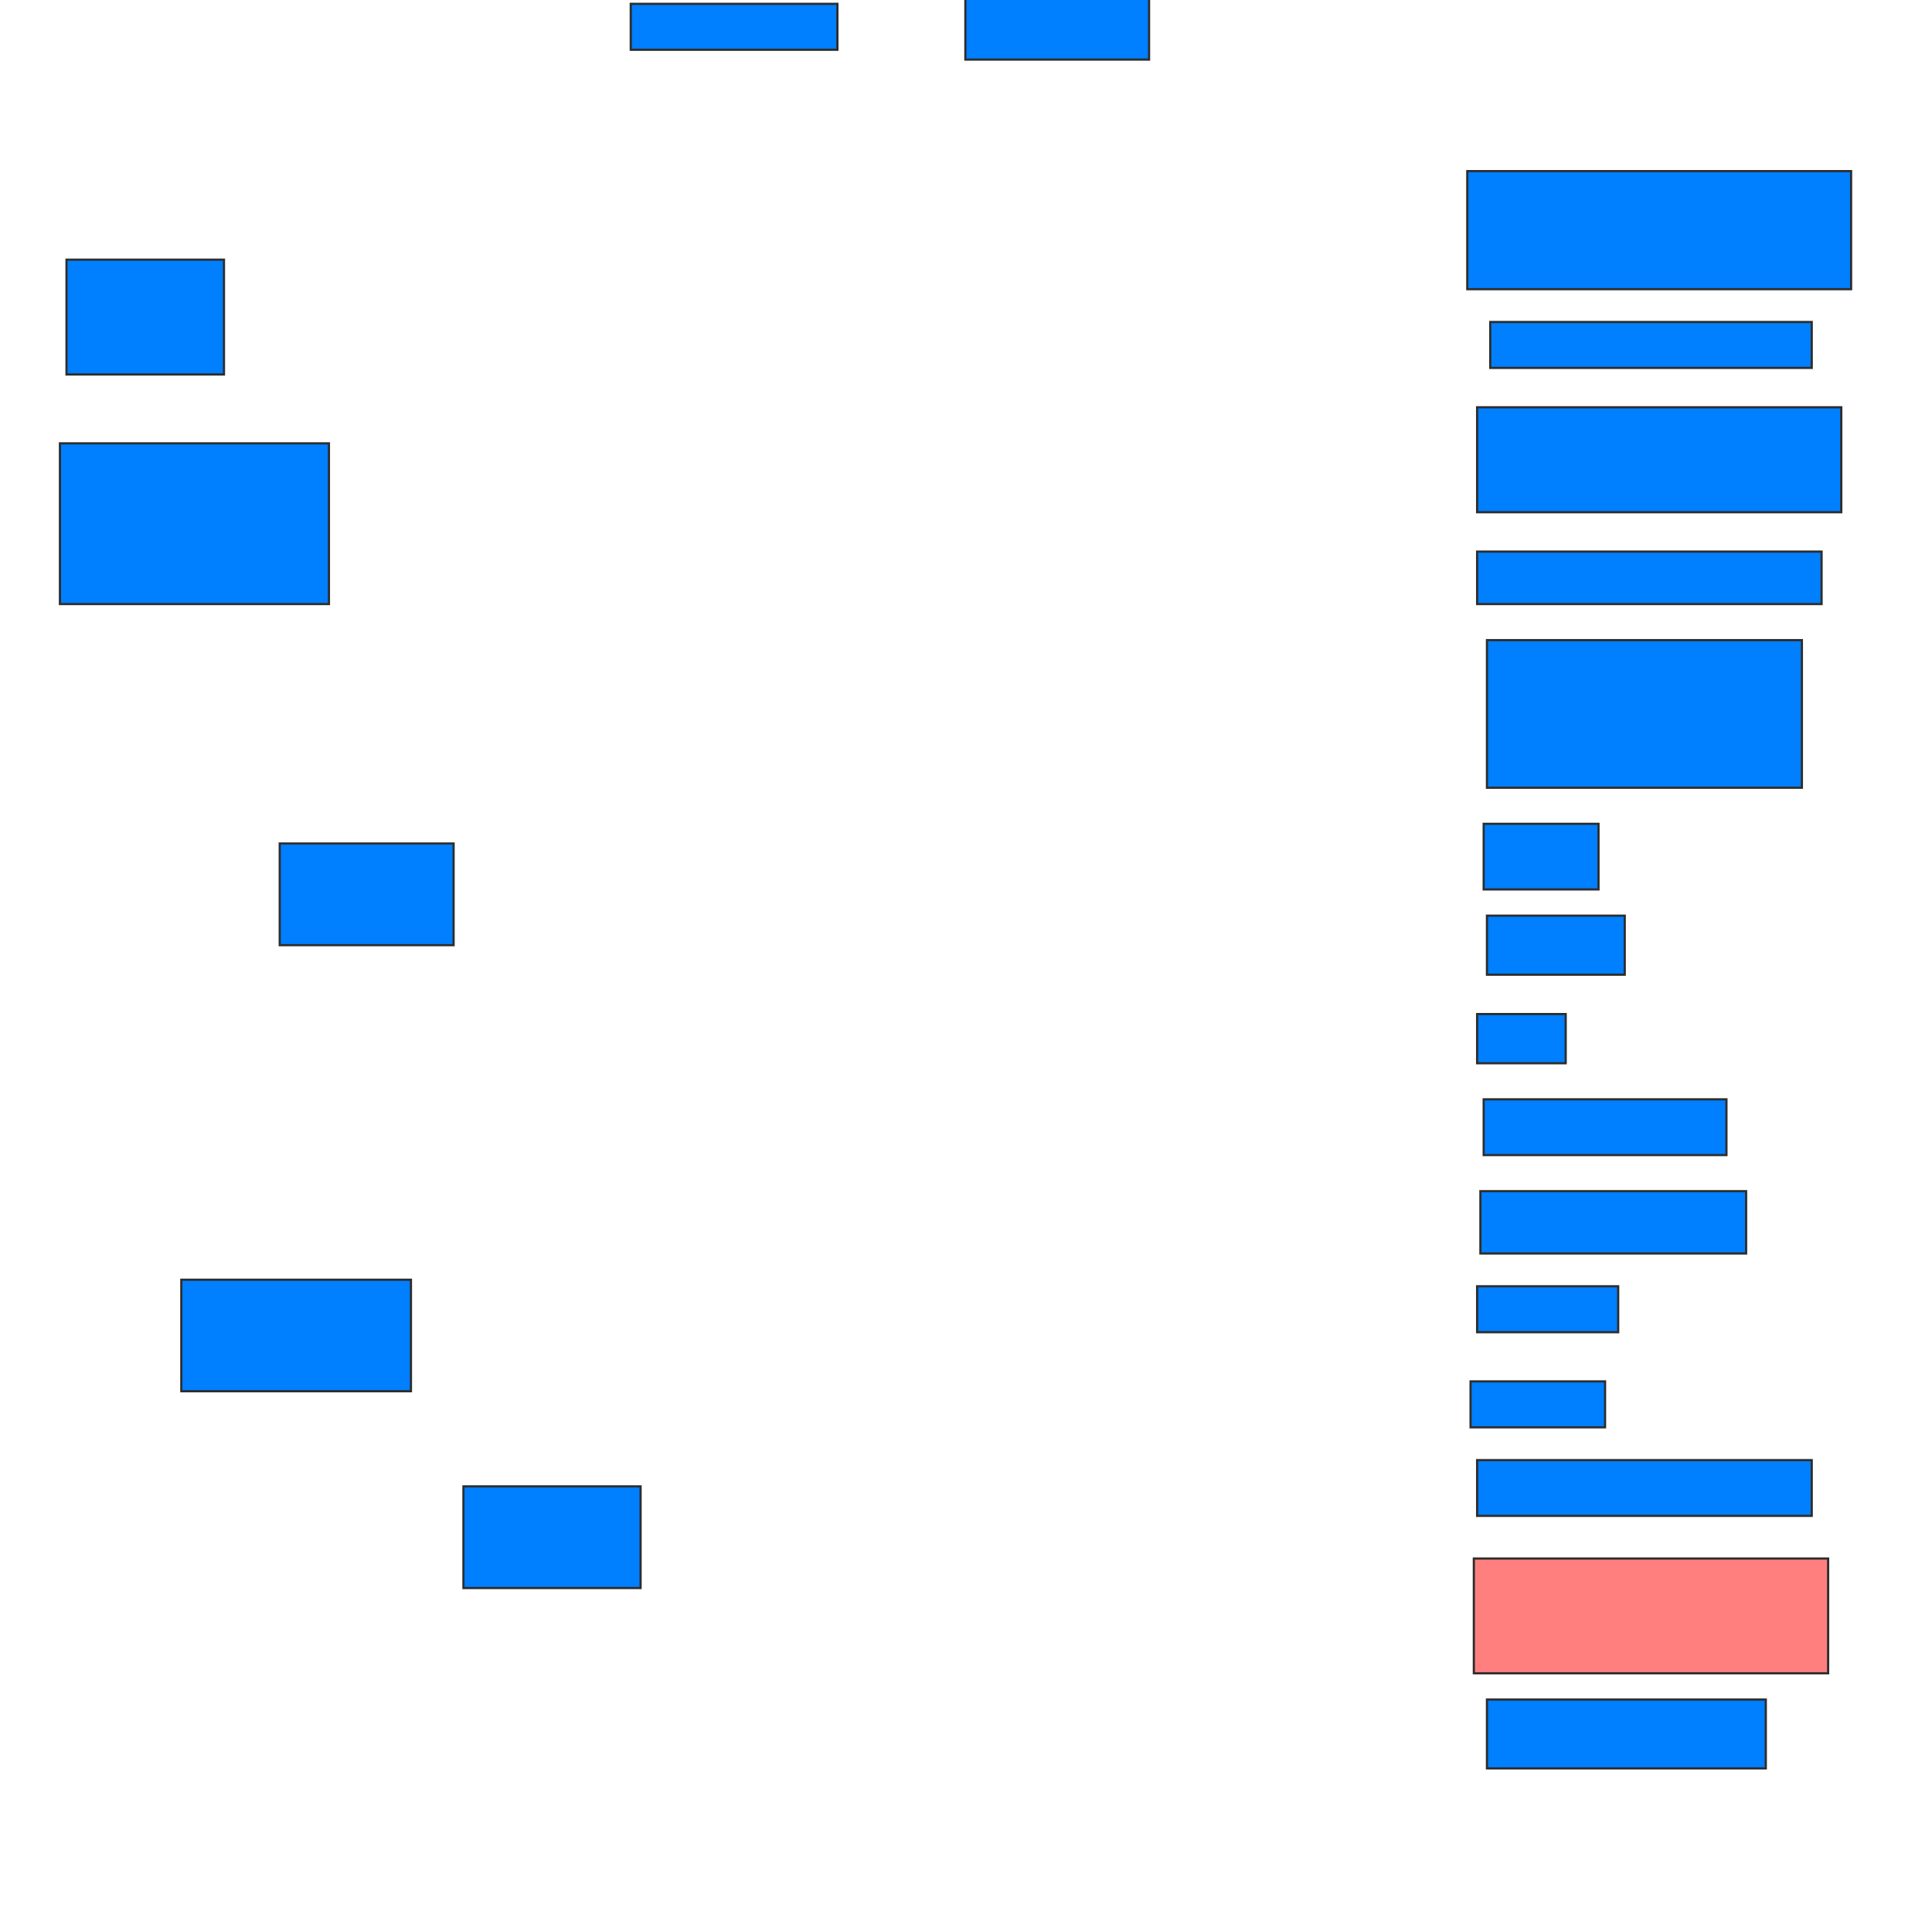 <svg xmlns="http://www.w3.org/2000/svg" width="879" height="869">
 <!-- Created with Image Occlusion Enhanced -->
 <g>
  <title>Labels</title>
 </g>
 <g>
  <title>Masks</title>
  <rect id="2ad2253788434cc49e1328f2fb9d054a-ao-1" height="20.896" width="94.03" y="1.746" x="286.97" stroke="#2D2D2D" fill="#007fff"/>
  <rect id="2ad2253788434cc49e1328f2fb9d054a-ao-2" height="28.358" width="83.582" y="-1.239" x="439.209" stroke="#2D2D2D" fill="#007fff"/>
  <rect id="2ad2253788434cc49e1328f2fb9d054a-ao-3" height="53.731" width="174.627" y="77.866" x="667.567" stroke="#2D2D2D" fill="#007fff"/>
  <rect id="2ad2253788434cc49e1328f2fb9d054a-ao-4" height="20.896" width="146.269" y="146.522" x="678.015" stroke="#2D2D2D" fill="#007fff"/>
  <rect id="2ad2253788434cc49e1328f2fb9d054a-ao-5" height="47.761" width="165.672" y="185.328" x="672.045" stroke="#2D2D2D" fill="#007fff"/>
  <rect id="2ad2253788434cc49e1328f2fb9d054a-ao-6" height="23.881" width="156.716" y="251" x="672.045" stroke="#2D2D2D" fill="#007fff"/>
  <rect id="2ad2253788434cc49e1328f2fb9d054a-ao-7" height="67.164" width="143.284" y="291.299" x="676.522" stroke="#2D2D2D" fill="#007fff"/>
  <rect id="2ad2253788434cc49e1328f2fb9d054a-ao-8" height="29.851" width="52.239" y="374.881" x="675.03" stroke="#2D2D2D" fill="#007fff"/>
  <rect id="2ad2253788434cc49e1328f2fb9d054a-ao-9" height="26.866" width="62.687" y="416.672" x="676.522" stroke="#2D2D2D" fill="#007fff"/>
  <rect id="2ad2253788434cc49e1328f2fb9d054a-ao-10" height="22.388" width="40.299" y="461.448" x="672.045" stroke="#2D2D2D" fill="#007fff"/>
  <rect id="2ad2253788434cc49e1328f2fb9d054a-ao-11" height="25.373" width="110.448" y="500.254" x="675.03" stroke="#2D2D2D" fill="#007fff"/>
  <rect id="2ad2253788434cc49e1328f2fb9d054a-ao-12" height="28.358" width="120.896" y="542.045" x="673.537" stroke="#2D2D2D" fill="#007fff"/>
  <rect id="2ad2253788434cc49e1328f2fb9d054a-ao-13" height="20.896" width="64.179" y="585.328" x="672.045" stroke="#2D2D2D" fill="#007fff"/>
  <rect id="2ad2253788434cc49e1328f2fb9d054a-ao-14" height="20.896" width="61.194" y="628.612" x="669.06" stroke-linecap="null" stroke-linejoin="null" stroke-dasharray="null" stroke="#2D2D2D" fill="#007fff"/>
  <rect id="2ad2253788434cc49e1328f2fb9d054a-ao-15" height="25.373" width="152.239" y="664.433" x="672.045" stroke-linecap="null" stroke-linejoin="null" stroke-dasharray="null" stroke="#2D2D2D" fill="#007fff"/>
  <rect id="2ad2253788434cc49e1328f2fb9d054a-ao-16" height="52.239" width="161.194" y="709.209" x="670.552" stroke-linecap="null" stroke-linejoin="null" stroke-dasharray="null" stroke="#2D2D2D" fill="#FF7E7E" class="qshape"/>
  <rect id="2ad2253788434cc49e1328f2fb9d054a-ao-17" height="31.343" width="126.866" y="773.388" x="676.522" stroke-linecap="null" stroke-linejoin="null" stroke-dasharray="null" stroke="#2D2D2D" fill="#007fff"/>
  <rect id="2ad2253788434cc49e1328f2fb9d054a-ao-18" height="46.269" width="80.597" y="676.373" x="210.851" stroke-linecap="null" stroke-linejoin="null" stroke-dasharray="null" stroke="#2D2D2D" fill="#007fff"/>
  <rect id="2ad2253788434cc49e1328f2fb9d054a-ao-19" height="50.746" width="104.478" y="582.343" x="82.493" stroke-linecap="null" stroke-linejoin="null" stroke-dasharray="null" stroke="#2D2D2D" fill="#007fff"/>
  <rect id="2ad2253788434cc49e1328f2fb9d054a-ao-20" height="46.269" width="79.104" y="383.836" x="127.269" stroke-linecap="null" stroke-linejoin="null" stroke-dasharray="null" stroke="#2D2D2D" fill="#007fff"/>
  <rect id="2ad2253788434cc49e1328f2fb9d054a-ao-21" height="73.134" width="122.388" y="201.746" x="27.269" stroke-linecap="null" stroke-linejoin="null" stroke-dasharray="null" stroke="#2D2D2D" fill="#007fff"/>
  <rect id="2ad2253788434cc49e1328f2fb9d054a-ao-22" height="52.239" width="71.642" y="118.164" x="30.254" stroke-linecap="null" stroke-linejoin="null" stroke-dasharray="null" stroke="#2D2D2D" fill="#007fff"/>
 </g>
</svg>